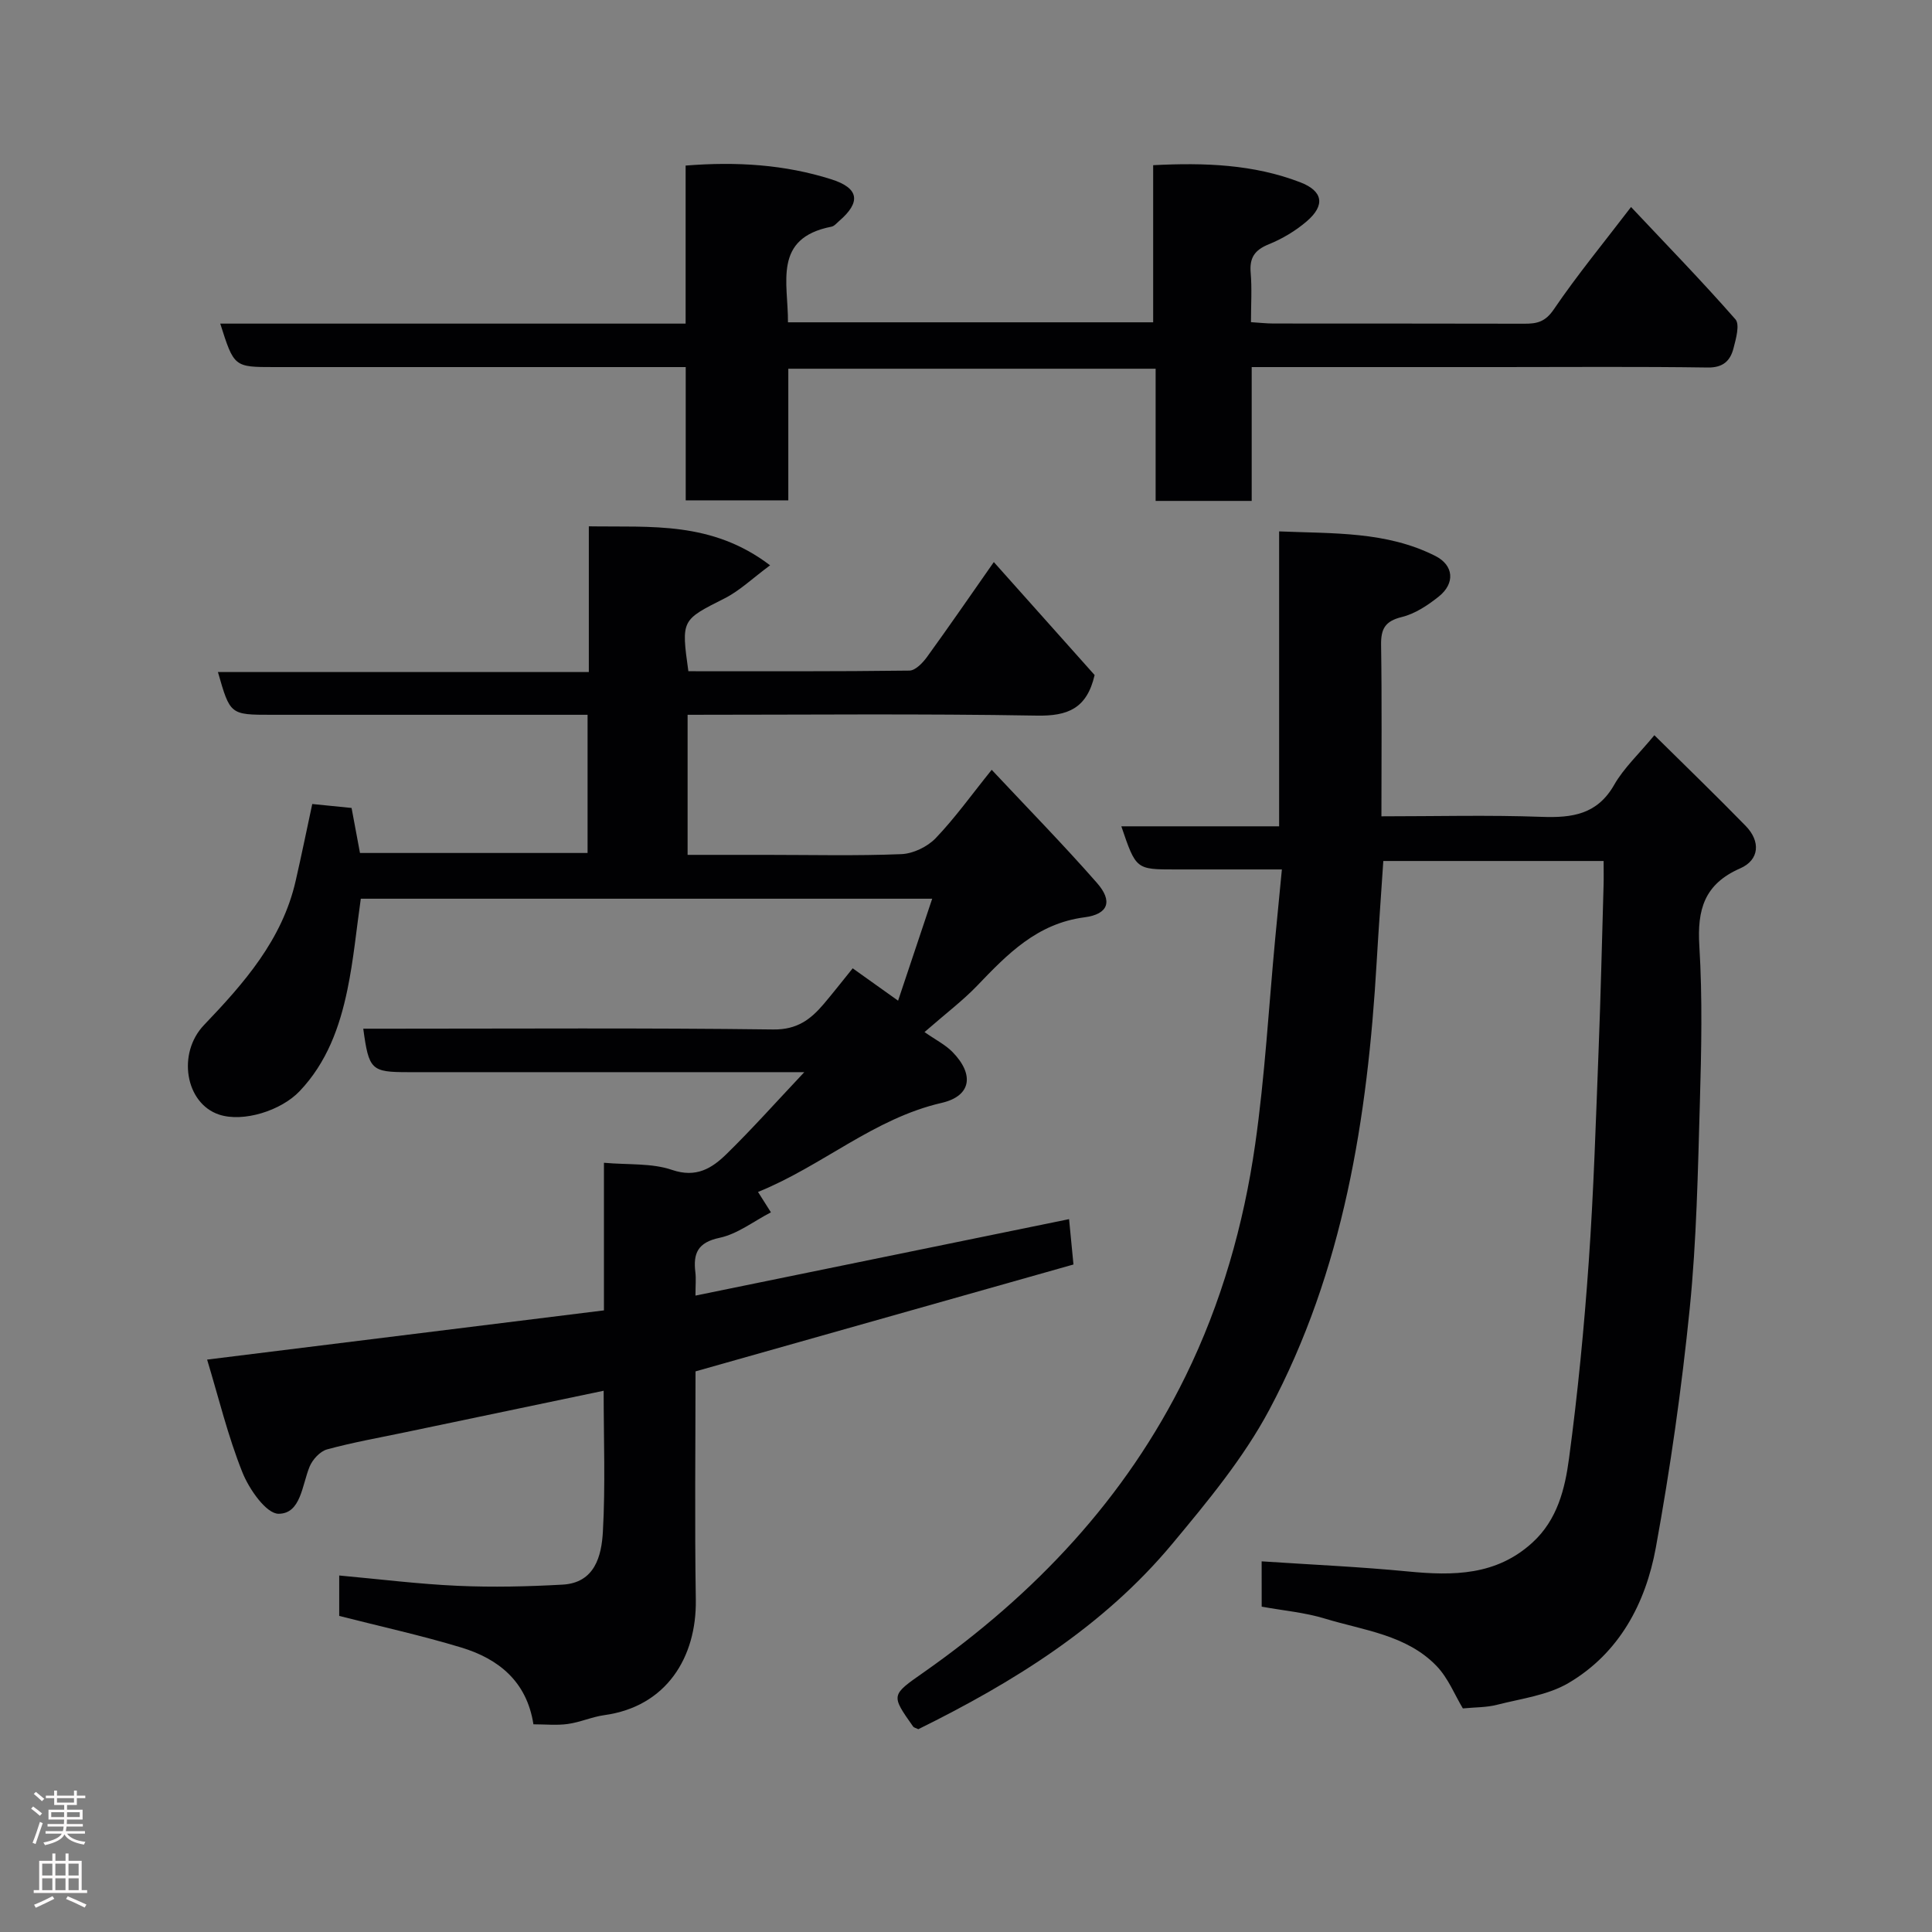 <svg enable-background="new 0 0 400 400" viewBox="0 0 400 400" xmlns="http://www.w3.org/2000/svg"><rect x="0" y="0" width="400" height="400" fill="#808080" stroke="none"/><g fill="#010103"><path d="m221.34 252.41c.28 2.85.57 5.87.91 9.39-26.13 7.39-51.92 14.68-78.25 22.13 0 15.35-.19 31.32.06 47.29.18 11.89-6.08 22.11-18.93 23.88-2.56.35-5.01 1.48-7.57 1.83-2.27.32-4.63.07-7.12.07-1.37-8.86-7.2-13.56-14.97-15.91-8.23-2.49-16.66-4.34-25.24-6.53 0-2.63 0-5.39 0-8.37 8.37.76 16.47 1.78 24.61 2.14 7.2.32 14.44.15 21.64-.25 6.68-.37 8.06-5.94 8.34-10.94.54-9.61.16-19.27.16-29.2-14 2.93-27.53 5.75-41.05 8.59-5.42 1.13-10.88 2.1-16.21 3.55-1.45.4-3 2.08-3.61 3.55-1.59 3.83-1.8 9.77-6.43 9.78-2.56 0-6.1-5.09-7.49-8.57-3.01-7.51-4.92-15.46-7.31-23.35 27.59-3.42 54.67-6.78 82.16-10.19 0-10.39 0-20.15 0-30.56 5.08.45 9.9.04 14.08 1.47 5.06 1.73 8.31-.35 11.34-3.32 5.26-5.15 10.17-10.66 16.06-16.91-2.83 0-4.42 0-6.02 0-25.33 0-50.66 0-75.98 0-7.66 0-8.15-.45-9.31-9h5.43c26.49 0 52.99-.18 79.48.16 4.91.06 7.71-2.08 10.43-5.28 1.91-2.25 3.72-4.58 5.99-7.38 3.12 2.22 5.97 4.25 9.4 6.7 2.4-7.18 4.68-13.99 7.06-21.11-39.92 0-79.06 0-118.3 0-.91 6.34-1.49 12.67-2.78 18.86-1.6 7.71-4.24 15.04-9.88 20.98-3.82 4.03-11.67 6.52-16.69 4.85-6.99-2.33-8.71-12.69-3.11-18.54 8.3-8.68 16.19-17.65 18.97-29.83 1.2-5.23 2.27-10.49 3.44-15.93 2.31.23 4.98.5 8.14.82.54 2.87 1.1 5.88 1.74 9.32h47.12c0-9.28 0-18.67 0-28.61-1.84 0-3.62 0-5.4 0-20 0-39.99 0-59.99 0-8.61 0-8.61 0-11.14-8.85h76.79c0-10.21 0-19.93 0-30.17 12.88.21 25.42-1.13 37.53 8.07-3.66 2.71-6.29 5.26-9.41 6.84-8.93 4.52-9.01 4.37-7.51 15.09 15.21 0 30.49.07 45.77-.13 1.24-.02 2.75-1.6 3.63-2.81 4.58-6.32 9.01-12.76 13.84-19.66 7.31 8.19 14.27 15.99 20.87 23.39-1.61 6.97-5.59 8.51-11.95 8.4-23.97-.42-47.96-.17-72.32-.17v29h16.27c9.33 0 18.67.23 27.99-.15 2.44-.1 5.38-1.52 7.09-3.29 4.03-4.21 7.45-9.01 11.61-14.17 7.44 7.94 14.85 15.5 21.81 23.44 3.26 3.72 2.41 6.45-2.6 7.1-9.85 1.29-15.96 7.63-22.24 14.18-2.93 3.05-6.35 5.63-10.88 9.58 2.3 1.61 4.31 2.61 5.79 4.12 4.57 4.67 3.9 9.12-2.24 10.54-14.08 3.24-24.69 13.05-38.02 18.44.85 1.35 1.41 2.23 2.67 4.22-3.59 1.86-6.91 4.48-10.61 5.27-4.56.96-5.51 3.22-5.03 7.16.16 1.3.02 2.64.02 4.81 25.68-5.26 50.93-10.43 77.35-15.83z"/><path d="m261.21 323.26c10.38.69 20.39 1.13 30.35 2.1 9.34.9 18.24.86 25.74-6.01 5.14-4.71 6.71-11.1 7.55-17.4 1.81-13.5 3.13-27.08 4.08-40.66 1.03-14.67 1.48-29.39 2.05-44.09.44-11.26.69-22.53 1.02-33.8.05-1.63.01-3.26.01-5.14-15.37 0-30.3 0-45.61 0-.46 6.94-.97 13.96-1.38 20.99-1.88 32.22-6.86 63.81-22.23 92.64-5.33 9.99-12.78 18.97-20.08 27.74-14.3 17.17-32.91 28.67-52.58 38.38-.52-.25-.92-.32-1.08-.55-4.63-6.56-4.57-6.48 2.18-11.21 22.96-16.11 41.8-35.99 54.22-61.32 7.42-15.13 12.04-31.35 14.42-48 2.02-14.13 2.81-28.43 4.15-42.65.43-4.55.88-9.09 1.38-14.27-7.86 0-14.97 0-22.08 0-8.12 0-8.12 0-11.16-8.93h32.67c0-20.41 0-40.35 0-61.06 11.27.47 22.23-.03 32.35 5.09 3.82 1.93 4.12 5.67.7 8.4-2.27 1.81-4.91 3.57-7.66 4.24-3.45.85-4.33 2.44-4.28 5.77.18 11.63.07 23.26.07 35.49 11.3 0 22.25-.29 33.17.11 6.33.23 11.51-.48 15.02-6.63 1.98-3.47 5.06-6.32 8.32-10.27 6.43 6.36 12.77 12.48 18.91 18.78 3.11 3.19 2.86 7.04-1.15 8.79-7.43 3.25-8.91 8.54-8.45 16.05.66 10.79.42 21.66.11 32.48-.41 14.21-.68 28.46-2.1 42.59-1.67 16.58-4.03 33.13-7.02 49.52-2.11 11.53-7.58 21.85-18.09 28.03-4.33 2.54-9.79 3.22-14.8 4.5-2.17.56-4.5.5-7.06.75-1.66-2.75-3.03-6.28-5.45-8.79-6.22-6.45-15.08-7.36-23.12-9.81-4.16-1.27-8.59-1.65-13.08-2.47-.01-3.07-.01-6.01-.01-9.38z"/><path d="m141.97 103.59c0-9.16 0-18.1 0-27.59-2.14 0-3.91 0-5.69 0-26.49 0-52.98 0-79.47 0-8.35 0-8.35 0-11.21-9h96.35c0-11.08 0-21.81 0-32.72 10.6-.85 20.54-.21 30.19 2.85 5.74 1.82 6.15 4.72 1.58 8.64-.5.43-.99 1.05-1.57 1.16-12.19 2.38-8.95 11.62-9.01 19.8h75.61c0-10.6 0-21.33 0-32.53 10.72-.55 20.79-.17 30.43 3.53 4.75 1.82 5.23 4.76 1.39 8.07-2.31 1.99-5.08 3.64-7.91 4.79-2.91 1.18-3.99 2.79-3.72 5.89.28 3.28.06 6.6.06 10.22 1.77.11 3.21.28 4.65.28 17.33.02 34.65-.01 51.98.04 2.58.01 4.31-.38 6.05-2.94 4.86-7.15 10.38-13.85 16.01-21.22 7.29 7.75 14.66 15.32 21.61 23.25.95 1.08.11 4.04-.4 6.01-.66 2.54-2.11 4.01-5.3 3.97-14.33-.21-28.66-.09-42.98-.09-16.97 0-33.95 0-51.47 0v27.71c-6.81 0-13.07 0-19.89 0 0-8.91 0-17.97 0-27.37-25.59 0-50.63 0-76.05 0v27.25c-7.07 0-13.79 0-21.24 0z"/></g><path d="m6.44 374.46.42-.45c.65.47 1.27.95 1.85 1.44l-.45.49c-.65-.56-1.25-1.06-1.82-1.48m.93 7.33-.63-.26c.55-1.36 1.05-2.8 1.52-4.33.19.1.38.19.59.27-.46 1.29-.95 2.73-1.48 4.32m-.38-10.38.44-.42c.43.34 1.01.82 1.74 1.44l-.49.49c-.53-.51-1.09-1.01-1.69-1.51m2.5.35h1.72v-1.04h.59v1.04h3.52v-1.04h.59v1.04h1.75v.53h-1.75v1.42h-2.03v.97h3.22v2.03h-3.24c0 .35-.01.66-.03.93h3.32v.53h-3.37c-.03.27-.08.58-.15.94h3.96v.53h-3.71c.67.92 1.93 1.48 3.79 1.68-.13.24-.23.44-.29.59-2.13-.38-3.48-1.08-4.04-2.12-.43.97-1.77 1.72-4.03 2.23-.09-.19-.2-.37-.33-.55 2.1-.42 3.37-1.03 3.81-1.83h-3.36v-.53h3.58c.08-.29.13-.61.16-.94h-3.33v-.53h3.39c.02-.27.04-.58.04-.93h-3.23v-2.03h3.25v-.97h-2.07v-1.42h-1.73zm1.12 3.44v1h2.65c.01-.3.02-.44.01-.4v-.25-.35zm1.19-2h3.52v-.91h-3.52zm4.71 2h-2.63v.59c0 .16-.01.28-.01.4h2.64z" fill="#fcfafa"/><path d="m13.56 383.74h.63v1.52h2.72v6.07h1.13v.6h-11.06v-.6h1.13v-6.07h2.73v-1.52h.63v1.52h2.1v-1.52zm-2.69 8.83.38.56c-1.24.63-2.53 1.25-3.85 1.85-.1-.21-.21-.42-.34-.63 1.36-.55 2.63-1.15 3.81-1.78m-2.13-4.27h2.1v-2.45h-2.1zm0 3.04h2.1v-2.46h-2.1zm2.72-3.04h2.1v-2.45h-2.1zm0 3.04h2.1v-2.46h-2.1zm6.07 3.6c-1.41-.71-2.7-1.3-3.86-1.78l.35-.56c1.45.62 2.75 1.19 3.88 1.72zm-1.25-9.09h-2.1v2.45h2.1zm-2.09 5.49h2.1v-2.46h-2.1z" fill="#fcfafa"/></svg>